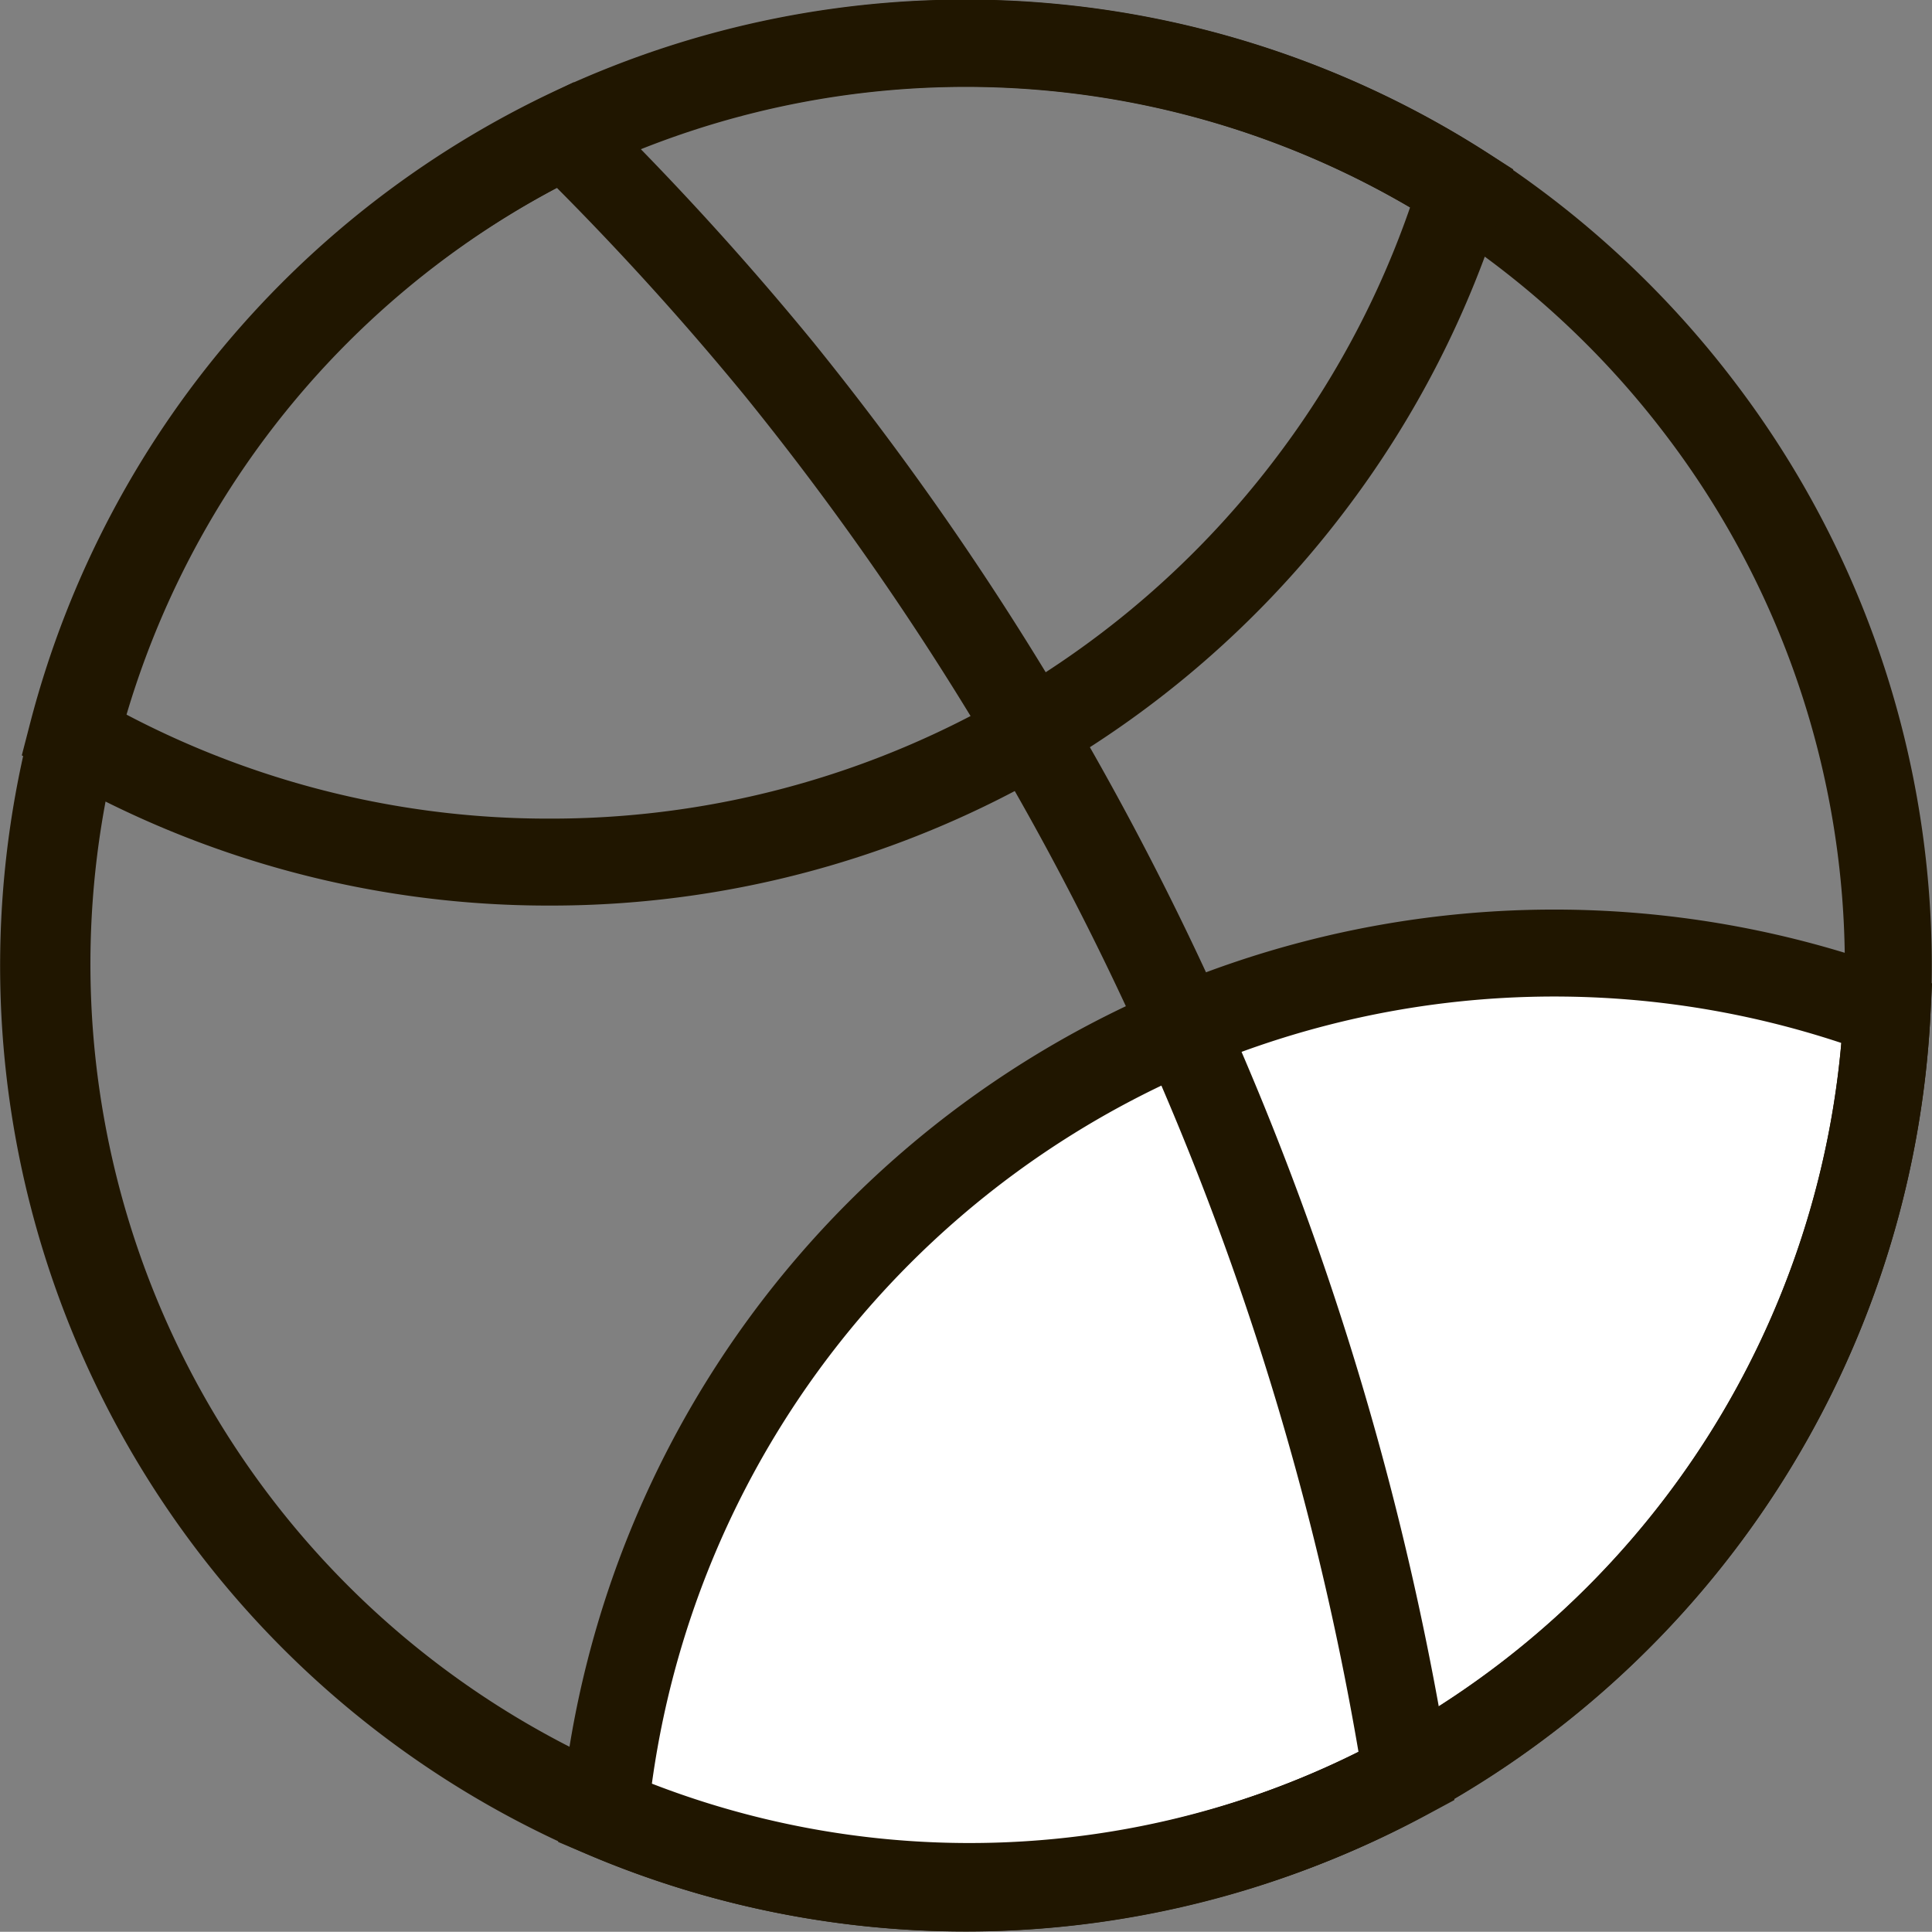 <svg xmlns="http://www.w3.org/2000/svg" viewBox="0 0 88.88 88.87"><rect x="0" y="0" width="88.88" height="88.87" fill="#808080" stroke="none"/><defs><style>.cls-1{fill:#fff;}.cls-1,.cls-2{stroke:#201600;stroke-miterlimit:10;stroke-width:4px;}.cls-2{fill:none;}</style></defs><g id="Слой_2" data-name="Слой 2"><g id="Слой_1-2" data-name="Слой 1"><path class="cls-1" d="M86.81,46.6a42.45,42.45,0,0,1-59,36.87,43.9,43.9,0,0,1,59-36.87Z"/><path class="cls-2" d="M86.87,44.44q0,1.1-.06,2.16A42.43,42.43,0,1,1,67.26,8.66a42.83,42.83,0,0,1,11,10.19A42.3,42.3,0,0,1,86.87,44.44Z"/><path class="cls-2" d="M67.26,8.66a43.54,43.54,0,0,1-6.94,13.58,43.8,43.8,0,0,1-35,17.42,43.69,43.69,0,0,1-22-5.88A42.44,42.44,0,0,1,67.26,8.66Z"/><path class="cls-2" d="M64.71,81.72A42.44,42.44,0,1,1,26,6.2,136.65,136.65,0,0,1,35.86,17,137.38,137.38,0,0,1,64.71,81.72Z"/></g></g></svg>